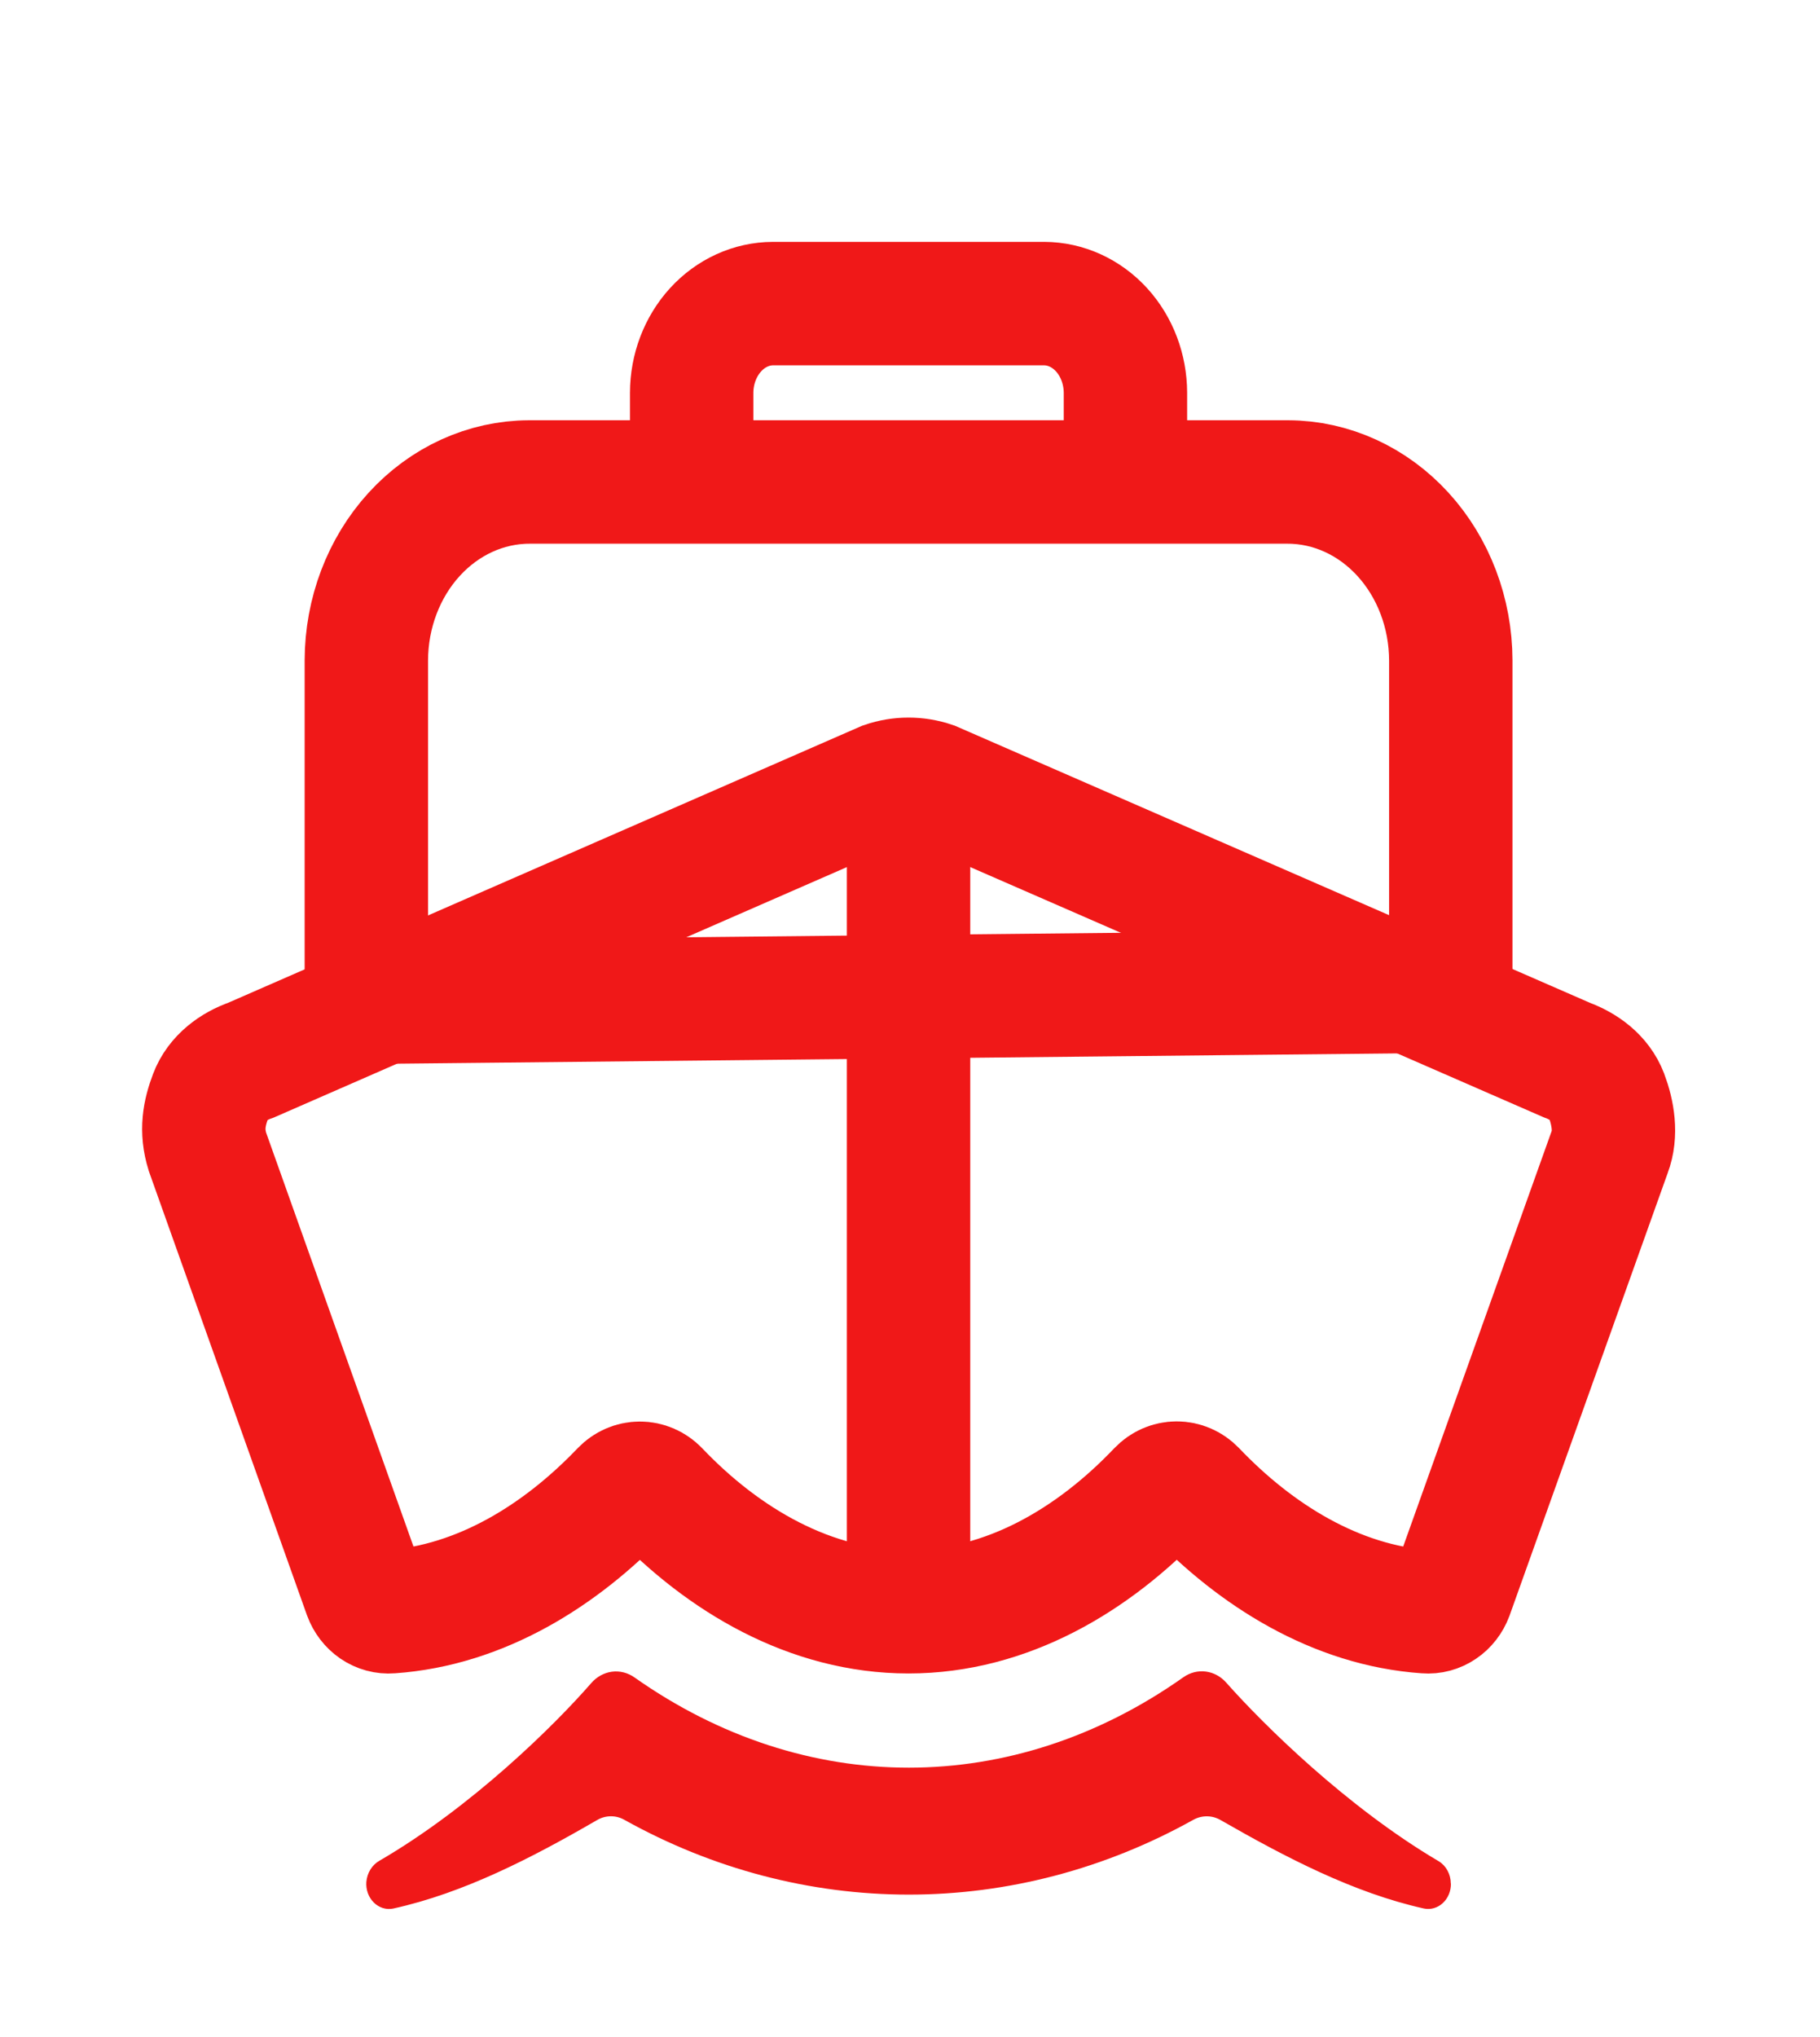 <svg width="59" height="66" viewBox="0 0 59 66" fill="none" xmlns="http://www.w3.org/2000/svg">
<g filter="url(#filter0_d_8_78)">
<path d="M52.076 31.495C51.857 30.922 51.339 30.552 50.794 30.352L30.231 21.383C29.724 21.21 29.181 21.21 28.674 21.383L8.131 30.357C7.582 30.545 7.051 30.932 6.834 31.505C6.616 32.078 6.511 32.633 6.724 33.321L11.835 47.67C11.901 47.846 12.015 47.995 12.163 48.096C12.31 48.196 12.483 48.243 12.656 48.229C15.588 48.026 18.183 46.395 20.168 44.315C20.324 44.154 20.53 44.065 20.744 44.065C20.958 44.065 21.165 44.154 21.32 44.315C23.443 46.543 26.267 48.229 29.453 48.229C32.639 48.229 35.447 46.543 37.57 44.31C37.726 44.149 37.932 44.06 38.146 44.06C38.361 44.06 38.567 44.149 38.723 44.31C40.708 46.391 43.303 48.026 46.235 48.229C46.408 48.243 46.58 48.197 46.727 48.097C46.875 47.998 46.989 47.849 47.055 47.674L52.185 33.323C52.403 32.748 52.294 32.07 52.076 31.495V31.495Z" stroke="#F01818" stroke-width="4" stroke-miterlimit="10"/>
<path d="M47.031 57.037C47.031 56.889 46.994 56.744 46.925 56.617C46.857 56.49 46.758 56.385 46.64 56.314C43.665 54.562 40.952 51.88 39.759 50.534C39.582 50.33 39.345 50.2 39.09 50.167C38.835 50.134 38.578 50.199 38.362 50.352C32.833 54.256 26.101 54.258 20.57 50.358C20.352 50.204 20.092 50.138 19.835 50.172C19.578 50.207 19.34 50.339 19.162 50.546C17.979 51.904 15.296 54.556 12.303 56.296C12.185 56.362 12.083 56.46 12.008 56.581C11.934 56.701 11.888 56.841 11.876 56.986C11.867 57.11 11.884 57.234 11.926 57.35C11.968 57.465 12.034 57.568 12.118 57.652C12.202 57.735 12.302 57.796 12.411 57.83C12.52 57.864 12.635 57.87 12.746 57.847C15.037 57.344 17.25 56.2 19.36 54.977C19.495 54.899 19.645 54.858 19.798 54.857C19.951 54.855 20.102 54.894 20.238 54.97C23.095 56.564 26.255 57.394 29.46 57.395C32.665 57.395 35.825 56.565 38.681 54.973C38.819 54.896 38.972 54.857 39.127 54.858C39.281 54.859 39.433 54.901 39.57 54.98C41.669 56.184 43.879 57.339 46.162 57.846C46.269 57.868 46.38 57.864 46.486 57.833C46.591 57.802 46.69 57.746 46.773 57.669C46.857 57.592 46.923 57.495 46.969 57.386C47.014 57.277 47.037 57.158 47.035 57.038L47.031 57.037Z" fill="#F01818"/>
<path d="M29.453 22.168V47.801M36.484 11.619V8.728C36.482 7.963 36.204 7.229 35.71 6.687C35.216 6.146 34.546 5.84 33.848 5.838H25.059C24.36 5.84 23.691 6.146 23.197 6.687C22.703 7.229 22.424 7.963 22.422 8.728V11.619H36.484ZM47.031 28.117V17.399C47.027 15.867 46.47 14.4 45.482 13.317C44.494 12.234 43.155 11.623 41.758 11.619H17.149C15.752 11.623 14.413 12.234 13.425 13.317C12.437 14.4 11.88 15.867 11.876 17.399V28.479L47.031 28.117Z" stroke="#F01818" stroke-width="4" stroke-linecap="round" stroke-linejoin="round"/>
</g>
<defs>
<filter id="filter0_d_8_78" x="-2.67" y="0.058" width="64.247" height="69.659" filterUnits="userSpaceOnUse" color-interpolation-filters="sRGB">
<feFlood flood-opacity="0" result="BackgroundImageFix"/>
<feColorMatrix in="SourceAlpha" type="matrix" values="0 0 0 0 0 0 0 0 0 0 0 0 0 0 0 0 0 0 127 0" result="hardAlpha"/>
<feOffset dy="4"/>
<feGaussianBlur stdDeviation="2"/>
<feComposite in2="hardAlpha" operator="out"/>
<feColorMatrix type="matrix" values="0 0 0 0 0 0 0 0 0 0 0 0 0 0 0 0 0 0 0.25 0"/>
<feBlend mode="normal" in2="BackgroundImageFix" result="effect1_dropShadow_8_78"/>
<feBlend mode="normal" in="SourceGraphic" in2="effect1_dropShadow_8_78" result="shape"/>
</filter>
</defs>
</svg>
